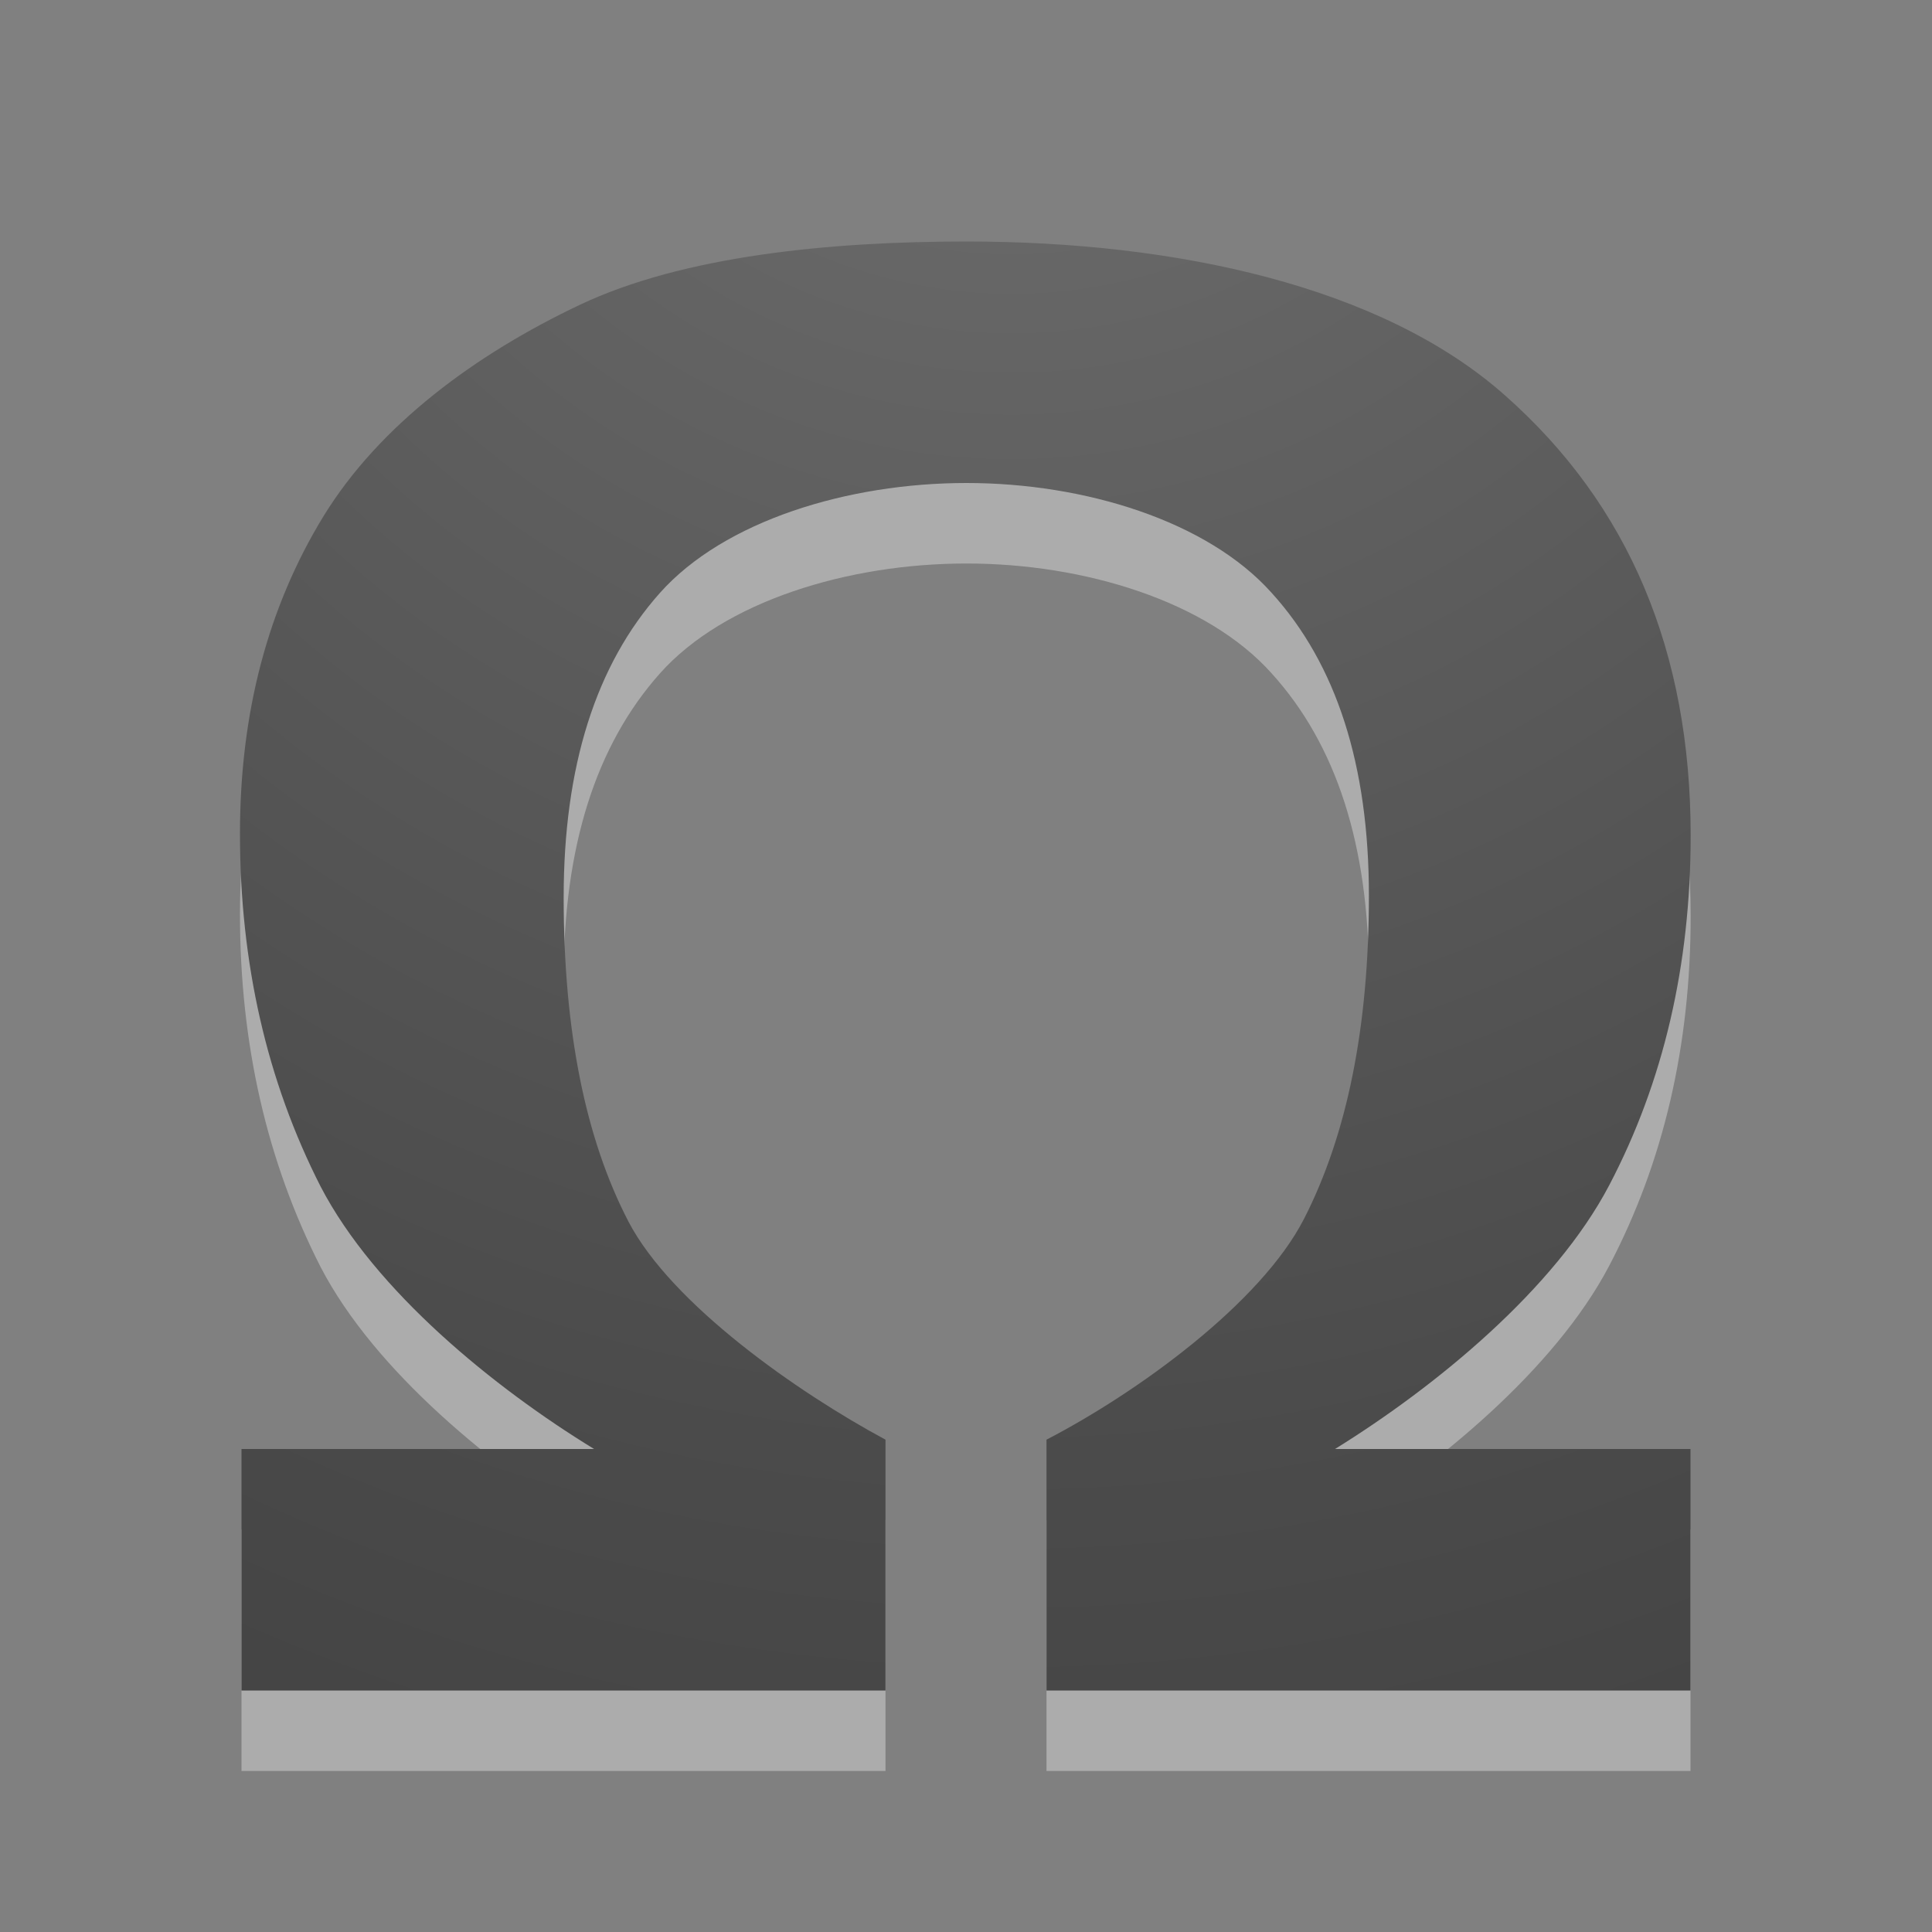<?xml version="1.0" encoding="UTF-8" standalone="no"?>
<!-- Created with Inkscape (http://www.inkscape.org/) -->

<svg
   xmlns:dc="http://purl.org/dc/elements/1.1/"
   xmlns:cc="http://creativecommons.org/ns#"
   xmlns:rdf="http://www.w3.org/1999/02/22-rdf-syntax-ns#"
   xmlns:svg="http://www.w3.org/2000/svg"
   xmlns="http://www.w3.org/2000/svg"
   xmlns:xlink="http://www.w3.org/1999/xlink"
   xmlns:sodipodi="http://sodipodi.sourceforge.net/DTD/sodipodi-0.dtd"
   xmlns:inkscape="http://www.inkscape.org/namespaces/inkscape"
   width="24"
   height="24"
   id="svg2555"
   sodipodi:version="0.32"
   inkscape:version="0.91 r13725"
   sodipodi:docname="lc_insertsymbol.svg"
   inkscape:output_extension="org.inkscape.output.svg.inkscape"
   version="1.1"
   inkscape:export-filename="/home/ochosi/Nerdstuff/shimmer/libreoffice-style-elementary/src/cmd/lc_insertsymbol.png"
   inkscape:export-xdpi="90"
   inkscape:export-ydpi="90">
  <rect width="100%" height="100%" fill="#808080" stroke="none"/>
  <defs
     id="defs2557">
    <radialGradient
       inkscape:collect="always"
       xlink:href="#linearGradient5060"
       id="radialGradient3713"
       gradientUnits="userSpaceOnUse"
       gradientTransform="matrix(-2.774,0,0,1.97,112.762,-872.885)"
       cx="605.714"
       cy="486.648"
       fx="605.714"
       fy="486.648"
       r="117.143" />
    <linearGradient
       inkscape:collect="always"
       id="linearGradient5060">
      <stop
         style="stop-color:black;stop-opacity:1;"
         offset="0"
         id="stop5062" />
      <stop
         style="stop-color:black;stop-opacity:0;"
         offset="1"
         id="stop5064" />
    </linearGradient>
    <radialGradient
       inkscape:collect="always"
       xlink:href="#linearGradient5060"
       id="radialGradient3711"
       gradientUnits="userSpaceOnUse"
       gradientTransform="matrix(2.774,0,0,1.97,-1891.633,-872.885)"
       cx="605.714"
       cy="486.648"
       fx="605.714"
       fy="486.648"
       r="117.143" />
    <linearGradient
       id="linearGradient5048">
      <stop
         style="stop-color:black;stop-opacity:0;"
         offset="0"
         id="stop5050" />
      <stop
         id="stop5056"
         offset="0.5"
         style="stop-color:black;stop-opacity:1;" />
      <stop
         style="stop-color:black;stop-opacity:0;"
         offset="1"
         id="stop5052" />
    </linearGradient>
    <linearGradient
       inkscape:collect="always"
       xlink:href="#linearGradient5048"
       id="linearGradient3709"
       gradientUnits="userSpaceOnUse"
       gradientTransform="matrix(2.774,0,0,1.97,-1892.179,-872.885)"
       x1="302.857"
       y1="366.648"
       x2="302.857"
       y2="609.505" />
    <linearGradient
       id="linearGradient10897">
      <stop
         style="stop-color:#7aa8c6;stop-opacity:1;"
         offset="0"
         id="stop10899" />
      <stop
         style="stop-color:#40759c;stop-opacity:1;"
         offset="1"
         id="stop10901" />
    </linearGradient>
    <linearGradient
       inkscape:collect="always"
       xlink:href="#linearGradient10897"
       id="linearGradient4751"
       gradientUnits="userSpaceOnUse"
       gradientTransform="matrix(1.008,0,0,1.001,-10.5,-26.478)"
       x1="3.514"
       y1="4"
       x2="3.514"
       y2="15.036" />
    <linearGradient
       id="linearGradient10889">
      <stop
         id="stop10891"
         offset="0"
         style="stop-color:#b0cbdd;stop-opacity:1;" />
      <stop
         id="stop10893"
         offset="1"
         style="stop-color:#4d89b6;stop-opacity:1;" />
    </linearGradient>
    <linearGradient
       inkscape:collect="always"
       xlink:href="#linearGradient10889"
       id="linearGradient4749"
       gradientUnits="userSpaceOnUse"
       gradientTransform="matrix(0.055,0.014,0.003,0.052,-11.212,-26.738)"
       x1="126.698"
       y1="58.583"
       x2="169.23"
       y2="238.4" />
    <linearGradient
       id="linearGradient4845">
      <stop
         style="stop-color:#ffffff;stop-opacity:1;"
         offset="0"
         id="stop4847" />
      <stop
         style="stop-color:#b6b6b6;stop-opacity:1;"
         offset="1"
         id="stop4849" />
    </linearGradient>
    <linearGradient
       inkscape:collect="always"
       xlink:href="#linearGradient5048-8"
       id="linearGradient2570"
       gradientUnits="userSpaceOnUse"
       gradientTransform="matrix(2.774,0,0,1.97,-1892.179,-872.885)"
       x1="302.857"
       y1="366.648"
       x2="302.857"
       y2="609.505" />
    <linearGradient
       id="linearGradient5048-8">
      <stop
         id="stop5050-2"
         offset="0"
         style="stop-color:black;stop-opacity:0;" />
      <stop
         style="stop-color:black;stop-opacity:1;"
         offset="0.5"
         id="stop5056-8" />
      <stop
         id="stop5052-8"
         offset="1"
         style="stop-color:black;stop-opacity:0;" />
    </linearGradient>
    <radialGradient
       inkscape:collect="always"
       xlink:href="#linearGradient5060-9"
       id="radialGradient2572"
       gradientUnits="userSpaceOnUse"
       gradientTransform="matrix(2.774,0,0,1.97,-1891.633,-872.885)"
       cx="605.714"
       cy="486.648"
       fx="605.714"
       fy="486.648"
       r="117.143" />
    <linearGradient
       id="linearGradient5060-9"
       inkscape:collect="always">
      <stop
         id="stop5062-2"
         offset="0"
         style="stop-color:black;stop-opacity:1;" />
      <stop
         id="stop5064-4"
         offset="1"
         style="stop-color:black;stop-opacity:0;" />
    </linearGradient>
    <radialGradient
       inkscape:collect="always"
       xlink:href="#linearGradient5060-9"
       id="radialGradient2574"
       gradientUnits="userSpaceOnUse"
       gradientTransform="matrix(-2.774,0,0,1.97,112.762,-872.885)"
       cx="605.714"
       cy="486.648"
       fx="605.714"
       fy="486.648"
       r="117.143" />
    <linearGradient
       inkscape:collect="always"
       xlink:href="#linearGradient4344"
       id="linearGradient4350"
       x1="6.062"
       y1="1040.925"
       x2="8.812"
       y2="1050.956"
       gradientUnits="userSpaceOnUse" />
    <linearGradient
       id="linearGradient4344">
      <stop
         style="stop-color:#9cbbd9;stop-opacity:1;"
         offset="0"
         id="stop4346" />
      <stop
         style="stop-color:#5c82ab;stop-opacity:1;"
         offset="1"
         id="stop4348" />
    </linearGradient>
    <linearGradient
       inkscape:collect="always"
       xlink:href="#linearGradient4352"
       id="linearGradient4358"
       x1="10.25"
       y1="1051.331"
       x2="4.094"
       y2="1040.425"
       gradientUnits="userSpaceOnUse" />
    <linearGradient
       id="linearGradient4352">
      <stop
         style="stop-color:#425e7b;stop-opacity:1;"
         offset="0"
         id="stop4354" />
      <stop
         style="stop-color:#7a91a7;stop-opacity:1;"
         offset="1"
         id="stop4356" />
    </linearGradient>
    <linearGradient
       inkscape:collect="always"
       xlink:href="#linearGradient4457"
       id="linearGradient4463"
       x1="6.375"
       y1="1043.018"
       x2="7.531"
       y2="1046.956"
       gradientUnits="userSpaceOnUse" />
    <linearGradient
       inkscape:collect="always"
       id="linearGradient4457">
      <stop
         style="stop-color:#ffffff;stop-opacity:1;"
         offset="0"
         id="stop4459" />
      <stop
         style="stop-color:#ffffff;stop-opacity:0"
         offset="1"
         id="stop4461" />
    </linearGradient>
    <radialGradient
       cx="61.24"
       cy="-8.726"
       r="9.755"
       fx="61.24"
       fy="-8.726"
       id="radialGradient2481"
       xlink:href="#linearGradient2867-449-88-871-390-598-476-591-434-148"
       gradientUnits="userSpaceOnUse"
       gradientTransform="matrix(0,1.355,-1.355,0,-3.825,-80.384)" />
    <linearGradient
       id="linearGradient2867-449-88-871-390-598-476-591-434-148">
      <stop
         id="stop4627"
         style="stop-color:#51cfee;stop-opacity:1"
         offset="0" />
      <stop
         id="stop4629"
         style="stop-color:#49a3d2;stop-opacity:1"
         offset="0.262" />
      <stop
         id="stop4631"
         style="stop-color:#3470b4;stop-opacity:1"
         offset="0.705" />
      <stop
         id="stop4633"
         style="stop-color:#273567;stop-opacity:1"
         offset="1" />
    </linearGradient>
    <linearGradient
       x1="20"
       y1="43"
       x2="20"
       y2="2.689"
       id="linearGradient2483"
       xlink:href="#linearGradient3707-319-631"
       gradientUnits="userSpaceOnUse"
       gradientTransform="matrix(0.377,0,0,0.377,-1.196,-0.896)" />
    <linearGradient
       id="linearGradient3707-319-631">
      <stop
         id="stop4637"
         style="stop-color:#254b6d;stop-opacity:1"
         offset="0" />
      <stop
         id="stop4639"
         style="stop-color:#415b73;stop-opacity:1"
         offset="0.5" />
      <stop
         id="stop4641"
         style="stop-color:#6195b5;stop-opacity:1"
         offset="1" />
    </linearGradient>
    <linearGradient
       x1="63.397"
       y1="-12.489"
       x2="63.397"
       y2="5.468"
       id="linearGradient2464"
       xlink:href="#linearGradient4873"
       gradientUnits="userSpaceOnUse"
       gradientTransform="matrix(0.743,0,0,0.743,-38.23,10.609)" />
    <linearGradient
       id="linearGradient4873">
      <stop
         id="stop4875"
         style="stop-color:#ffffff;stop-opacity:1"
         offset="0" />
      <stop
         id="stop4877"
         style="stop-color:#ffffff;stop-opacity:0"
         offset="1" />
    </linearGradient>
    <linearGradient
       id="linearGradient2867-449-88-871-390-598-476-591-434-148-57-177-641-289-620-227-114-444-680-744-4-1">
      <stop
         offset="0"
         style="stop-color:#737373;stop-opacity:1"
         id="stop5430-5-0" />
      <stop
         offset="0.262"
         style="stop-color:#636363;stop-opacity:1"
         id="stop5432-2-0" />
      <stop
         offset="0.705"
         style="stop-color:#4b4b4b;stop-opacity:1"
         id="stop5434-9-6" />
      <stop
         offset="1"
         style="stop-color:#3f3f3f;stop-opacity:1"
         id="stop5436-2-7" />
    </linearGradient>
    <radialGradient
       gradientTransform="matrix(0,1.5,-1.524,0,-16.96,-23.078)"
       gradientUnits="userSpaceOnUse"
       xlink:href="#linearGradient2867-449-88-871-390-598-476-591-434-148-57-177-641-289-620-227-114-444-680-744-4-1"
       id="radialGradient3769"
       fy="-19.005"
       fx="16.202"
       r="20"
       cy="-19.005"
       cx="16.202" />
    <radialGradient
       gradientTransform="matrix(0,1.5,-1.524,0,-17.132,-23.078)"
       gradientUnits="userSpaceOnUse"
       xlink:href="#linearGradient2867-449-88-871-390-598-476-591-434-148-57-177-641-289-620-227-114-444-680-744-4-1"
       id="radialGradient3896"
       fy="-19.005"
       fx="16.202"
       r="20"
       cy="-19.005"
       cx="16.202" />
    <radialGradient
       gradientTransform="matrix(0,1.042,1.315,0,42.36,-10.734)"
       gradientUnits="userSpaceOnUse"
       xlink:href="#linearGradient2867-449-88-871-390-598-476-591-434-148-57-177-641-289-620-227-114-444-680-744-4-1"
       id="radialGradient3896-0"
       fy="-24.34"
       fx="7.616"
       r="20"
       cy="-24.34"
       cx="7.616" />
    <linearGradient
       id="linearGradient2264">
      <stop
         style="stop-color:#d7e866;stop-opacity:1;"
         offset="0"
         id="stop2266" />
      <stop
         style="stop-color:#8cab2a;stop-opacity:1;"
         offset="1"
         id="stop2268" />
    </linearGradient>
    <radialGradient
       cx="22.818"
       cy="-25.988"
       r="20"
       fx="22.818"
       fy="-25.988"
       id="radialGradient3896-0-0"
       xlink:href="#linearGradient2867-449-88-871-390-598-476-591-434-148-57-177-641-289-620-227-114-444-680-744-4-1"
       gradientUnits="userSpaceOnUse"
       gradientTransform="matrix(-1.736,0,0,-1.524,50.778,-40.039)" />
    <radialGradient
       cx="16.202"
       cy="-19.005"
       r="20"
       fx="16.202"
       fy="-19.005"
       id="radialGradient3896-05"
       xlink:href="#linearGradient2867-449-88-871-390-598-476-591-434-148-57-177-641-289-620-227-114-444-680-744-4-1"
       gradientUnits="userSpaceOnUse"
       gradientTransform="matrix(0,1.5,-1.524,0,-17.132,-23.078)" />
    <radialGradient
       cx="16.202"
       cy="-19.005"
       r="20"
       fx="16.202"
       fy="-19.005"
       id="radialGradient3769-5"
       xlink:href="#linearGradient2867-449-88-871-390-598-476-591-434-148-57-177-641-289-620-227-114-444-680-744-4-1"
       gradientUnits="userSpaceOnUse"
       gradientTransform="matrix(0,1.5,-1.524,0,-16.96,-23.078)" />
    <radialGradient
       inkscape:collect="always"
       xlink:href="#linearGradient2867-449-88-871-390-598-476-591-434-148-57-177-641-289-620-227-114-444-680-744-4-1"
       id="radialGradient4291"
       cx="6.678"
       cy="4.478"
       fx="6.678"
       fy="4.478"
       r="5.947"
       gradientTransform="matrix(-4.876,-1.7895235e-8,4.3168277e-8,-5.045,45.13,11.589)"
       gradientUnits="userSpaceOnUse" />
  </defs>
  <sodipodi:namedview
     id="base"
     pagecolor="#ffffff"
     bordercolor="#666666"
     borderopacity="1.0"
     inkscape:pageopacity="0.0"
     inkscape:pageshadow="2"
     inkscape:zoom="15.696216"
     inkscape:cx="9.0836312"
     inkscape:cy="13.394436"
     inkscape:current-layer="layer1"
     showgrid="true"
     inkscape:grid-bbox="true"
     inkscape:document-units="px"
     inkscape:window-width="1292"
     inkscape:window-height="946"
     inkscape:window-x="130"
     inkscape:window-y="159"
     inkscape:window-maximized="0"
     showguides="false">
    <inkscape:grid
       type="xygrid"
       id="grid4202" />
  </sodipodi:namedview>
  <g
     id="layer1"
     inkscape:label="Layer 1"
     inkscape:groupmode="layer"
     transform="translate(0,8)">
    <g
       id="g4346"
       style="font-style:normal;font-weight:normal;font-size:40px;line-height:125%;font-family:sans-serif;letter-spacing:0px;word-spacing:0px;fill:#ffffff;fill-opacity:1;stroke:none;stroke-width:1px;stroke-linecap:butt;stroke-linejoin:miter;stroke-opacity:1;opacity:0.35"
       transform="translate(0,1)">
      <path
         sodipodi:nodetypes="ssscccccccscsscsscccccsscs"
         inkscape:connector-curvature="0"
         id="path4348"
         style="font-style:normal;font-variant:normal;font-weight:bold;font-stretch:normal;font-size:25px;font-family:'Open Sans';-inkscape-font-specification:'Open Sans Bold';fill:#ffffff;fill-opacity:1"
         d="M 12.006,-2 C 10.533,-2 8.996,-1.53 8.198,-0.635 7.401,0.26 7.002,1.521 7.002,3.149 c 0,1.652 0.269,2.995 0.806,4.028 C 8.345,8.203 9.91,9.298 11,9.884 L 11,13 3,13 3,10 7.38,10 C 6.143,9.243 4.658,8.04 3.982,6.738 3.315,5.428 2.981,3.967 2.981,2.355 c 0,-1.497 0.346,-2.812 1.038,-3.943 C 4.719,-2.727 5.914,-3.602 7.2,-4.212 8.486,-4.822 10.305,-5 12.006,-5 c 2.596,0 5.159,0.552 6.689,1.911 1.538,1.359 2.307,3.182 2.307,5.469 0,1.611 -0.338,3.06 -1.013,4.346 C 19.314,8.011 17.845,9.219 16.584,10 L 21,10 l 0,3 -8,0 0,-3.116 c 1.131,-0.586 2.661,-1.694 3.199,-2.743 0.537,-1.05 0.806,-2.389 0.806,-4.016 0,-1.619 -0.403,-2.873 -1.208,-3.76 C 14.998,-1.53 13.471,-2 12.006,-2 Z" />
    </g>
    <g
       style="font-style:normal;font-weight:normal;font-size:40px;line-height:125%;font-family:sans-serif;letter-spacing:0px;word-spacing:0px;fill:url(#radialGradient4291);fill-opacity:1;stroke:none;stroke-width:1px;stroke-linecap:butt;stroke-linejoin:miter;stroke-opacity:1"
       id="text4198">
      <path
         d="M 12.006,-2 C 10.533,-2 8.996,-1.53 8.198,-0.635 7.401,0.26 7.002,1.521 7.002,3.149 c 0,1.652 0.269,2.995 0.806,4.028 C 8.345,8.203 9.91,9.298 11,9.884 L 11,13 3,13 3,10 7.38,10 C 6.143,9.243 4.658,8.04 3.982,6.738 3.315,5.428 2.981,3.967 2.981,2.355 c 0,-1.497 0.346,-2.812 1.038,-3.943 C 4.719,-2.727 5.914,-3.602 7.2,-4.212 8.486,-4.822 10.305,-5 12.006,-5 c 2.596,0 5.159,0.552 6.689,1.911 1.538,1.359 2.307,3.182 2.307,5.469 0,1.611 -0.338,3.06 -1.013,4.346 C 19.314,8.011 17.845,9.219 16.584,10 L 21,10 l 0,3 -8,0 0,-3.116 c 1.131,-0.586 2.661,-1.694 3.199,-2.743 0.537,-1.05 0.806,-2.389 0.806,-4.016 0,-1.619 -0.403,-2.873 -1.208,-3.76 C 14.998,-1.53 13.471,-2 12.006,-2 Z"
         style="font-style:normal;font-variant:normal;font-weight:bold;font-stretch:normal;font-size:25px;font-family:'Open Sans';-inkscape-font-specification:'Open Sans Bold';fill:url(#radialGradient4291);fill-opacity:1"
         id="path4344"
         inkscape:connector-curvature="0"
         sodipodi:nodetypes="ssscccccccscsscsscccccsscs" />
    </g>
  </g>
</svg>

